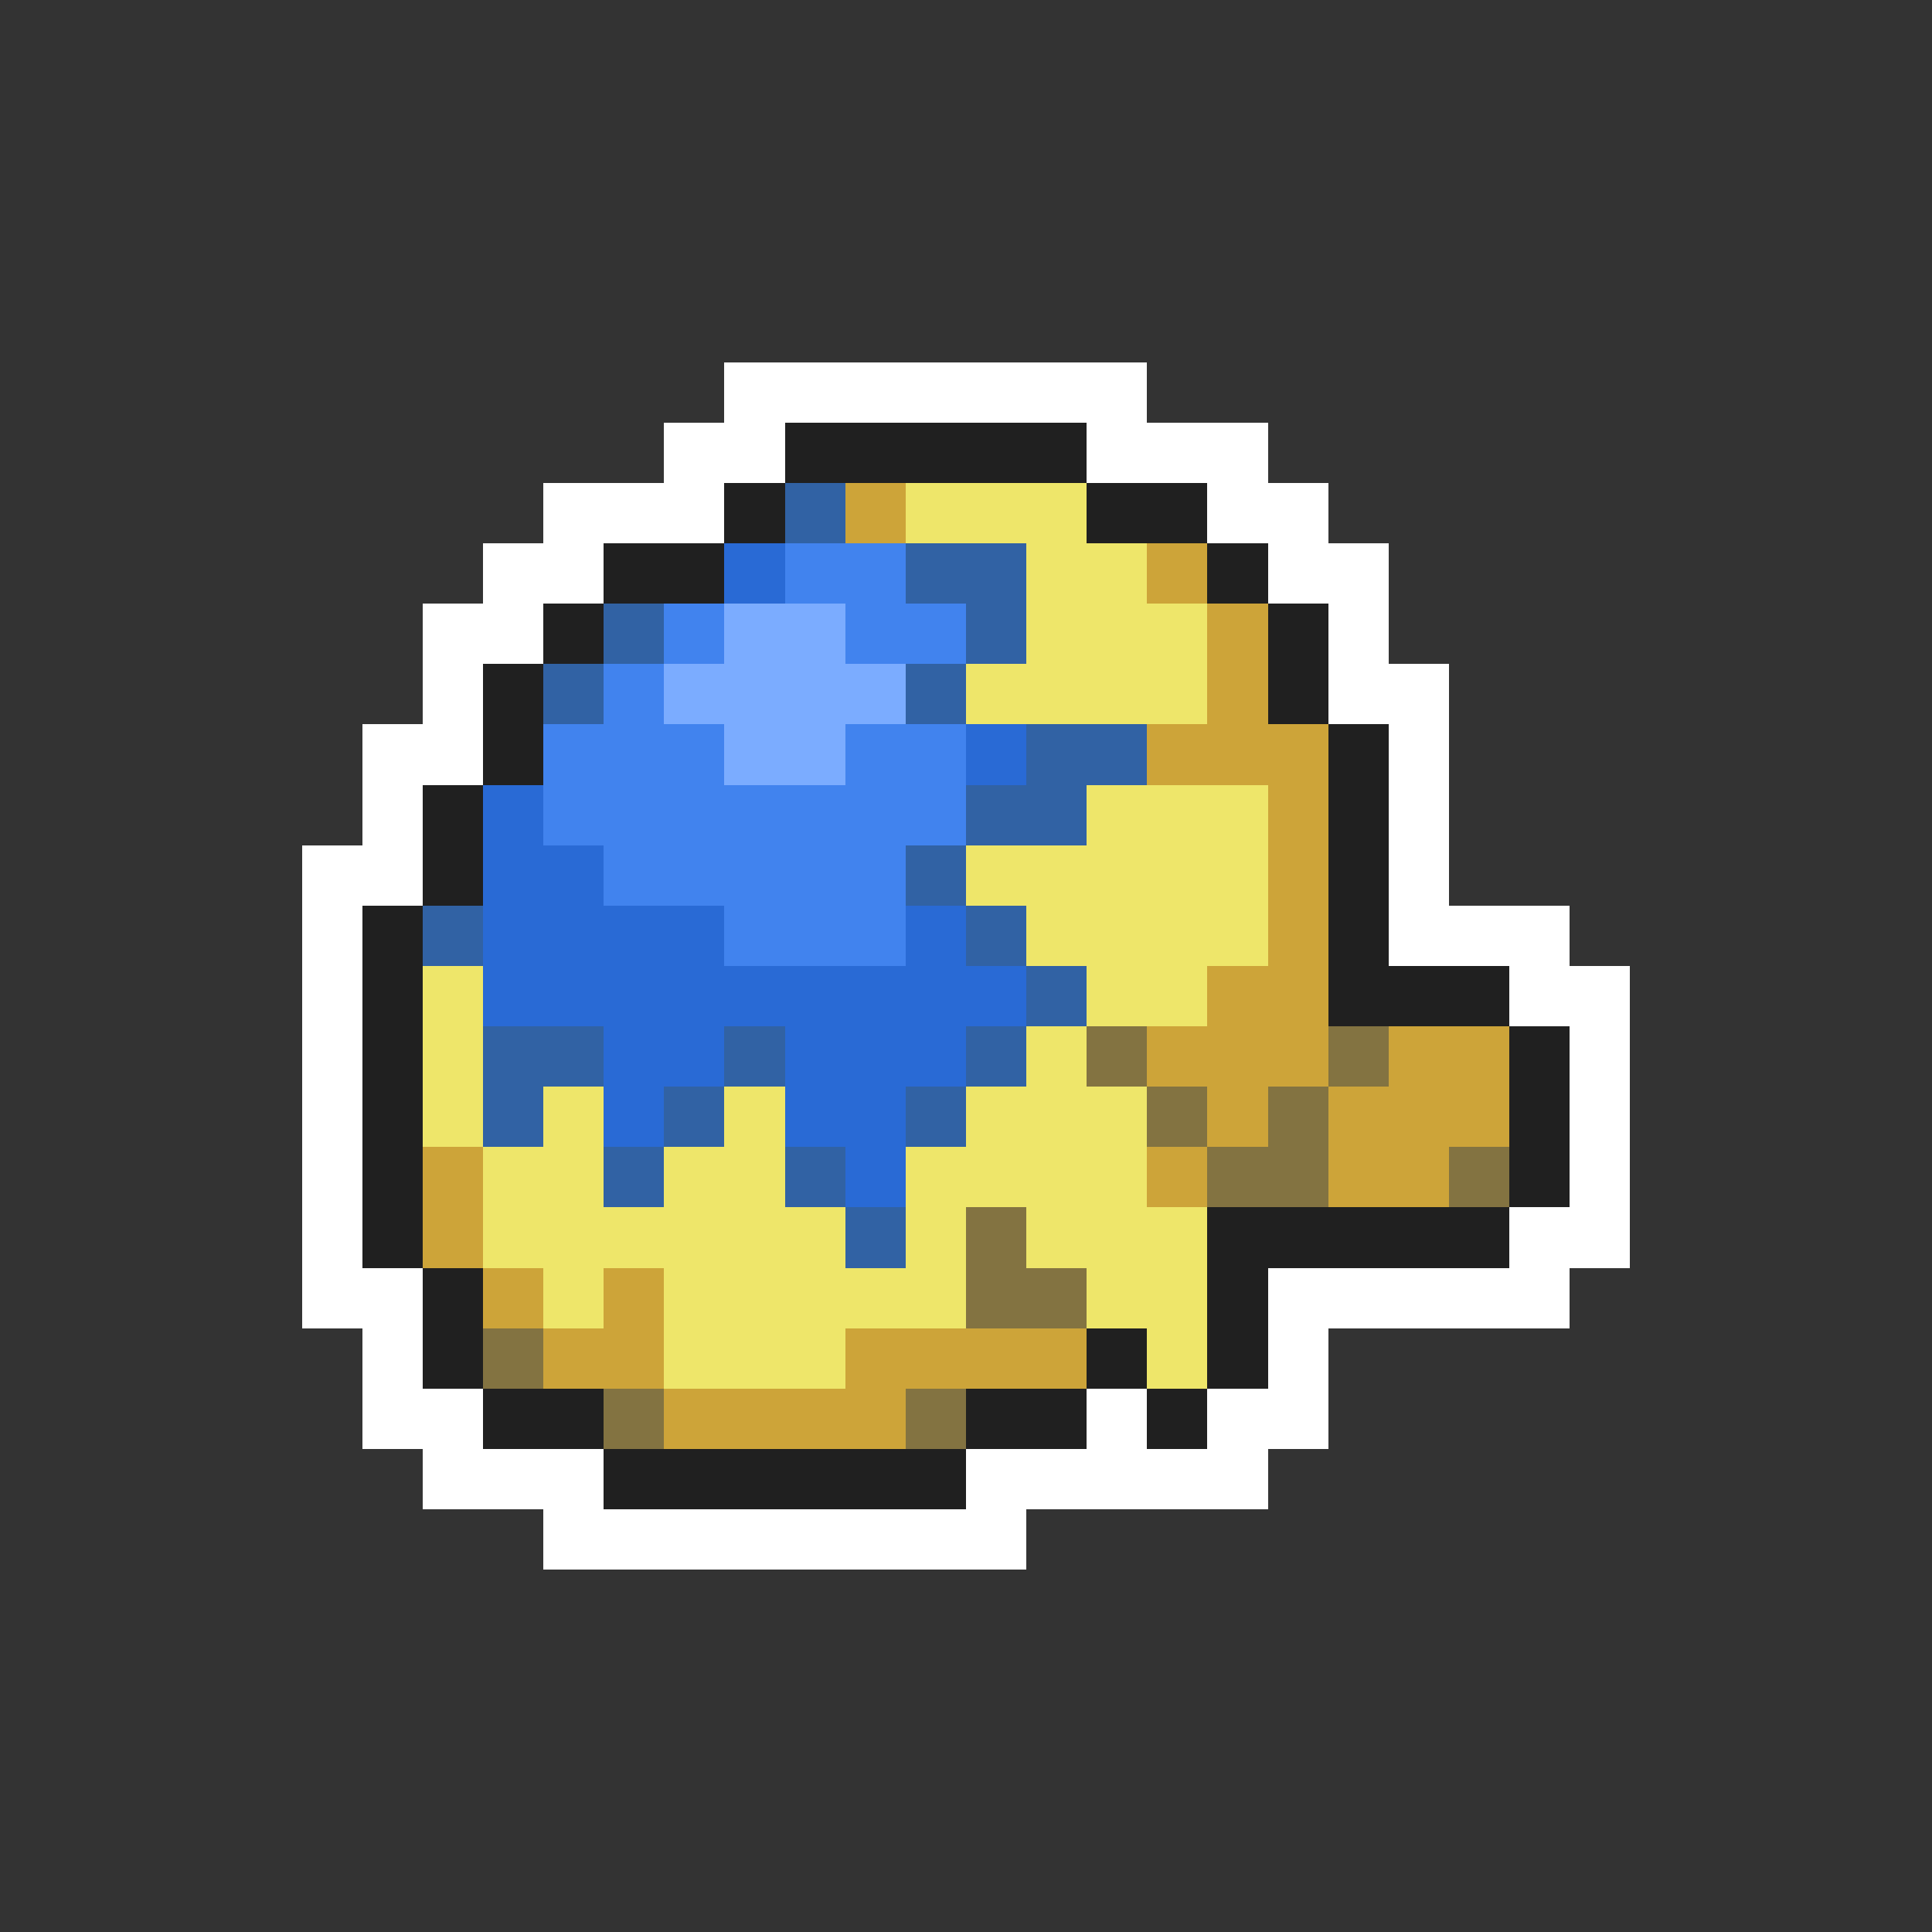 <svg xmlns="http://www.w3.org/2000/svg" viewBox="0 -0.5 32 32" shape-rendering="crispEdges">
<rect x="0" y="-0.5" width="32" height="32" fill="#333333" stroke="none"/>
<path stroke="#ffffff" d="M12 6h7M11 7h2M18 7h3M9 8h3M20 8h2M8 9h2M21 9h2M7 10h2M22 10h1M7 11h1M22 11h2M6 12h2M23 12h1M6 13h1M23 13h1M5 14h2M23 14h1M5 15h1M23 15h3M5 16h1M25 16h2M5 17h1M26 17h1M5 18h1M26 18h1M5 19h1M26 19h1M5 20h1M25 20h2M5 21h2M21 21h5M6 22h1M21 22h1M6 23h2M18 23h1M20 23h2M7 24h3M16 24h5M9 25h8" />
<path stroke="#202020" d="M13 7h5M12 8h1M18 8h2M10 9h2M20 9h1M9 10h1M21 10h1M8 11h1M21 11h1M8 12h1M22 12h1M7 13h1M22 13h1M7 14h1M22 14h1M6 15h1M22 15h1M6 16h1M22 16h3M6 17h1M25 17h1M6 18h1M25 18h1M6 19h1M25 19h1M6 20h1M20 20h5M7 21h1M20 21h1M7 22h1M18 22h1M20 22h1M8 23h2M16 23h2M19 23h1M10 24h6" />
<path stroke="#3162a4" d="M13 8h1M15 9h2M10 10h1M16 10h1M9 11h1M15 11h1M17 12h2M16 13h2M15 14h1M7 15h1M16 15h1M17 16h1M8 17h2M12 17h1M16 17h1M8 18h1M11 18h1M15 18h1M10 19h1M13 19h1M14 20h1" />
<path stroke="#cda439" d="M14 8h1M19 9h1M20 10h1M20 11h1M19 12h3M21 13h1M21 14h1M21 15h1M20 16h2M19 17h3M23 17h2M20 18h1M22 18h3M7 19h1M19 19h1M22 19h2M7 20h1M8 21h1M10 21h1M9 22h2M14 22h4M11 23h4" />
<path stroke="#eee66a" d="M15 8h3M17 9h2M17 10h3M16 11h4M18 13h3M16 14h5M17 15h4M7 16h1M18 16h2M7 17h1M17 17h1M7 18h1M9 18h1M12 18h1M16 18h3M8 19h2M11 19h2M15 19h4M8 20h6M15 20h1M17 20h3M9 21h1M11 21h5M18 21h2M11 22h3M19 22h1" />
<path stroke="#296ad5" d="M12 9h1M16 12h1M8 13h1M8 14h2M8 15h4M15 15h1M8 16h9M10 17h2M13 17h3M10 18h1M13 18h2M14 19h1" />
<path stroke="#4183ee" d="M13 9h2M11 10h1M14 10h2M10 11h1M9 12h3M14 12h2M9 13h7M10 14h5M12 15h3" />
<path stroke="#7bacff" d="M12 10h2M11 11h4M12 12h2" />
<path stroke="#837341" d="M18 17h1M22 17h1M19 18h1M21 18h1M20 19h2M24 19h1M16 20h1M16 21h2M8 22h1M10 23h1M15 23h1" />
</svg>